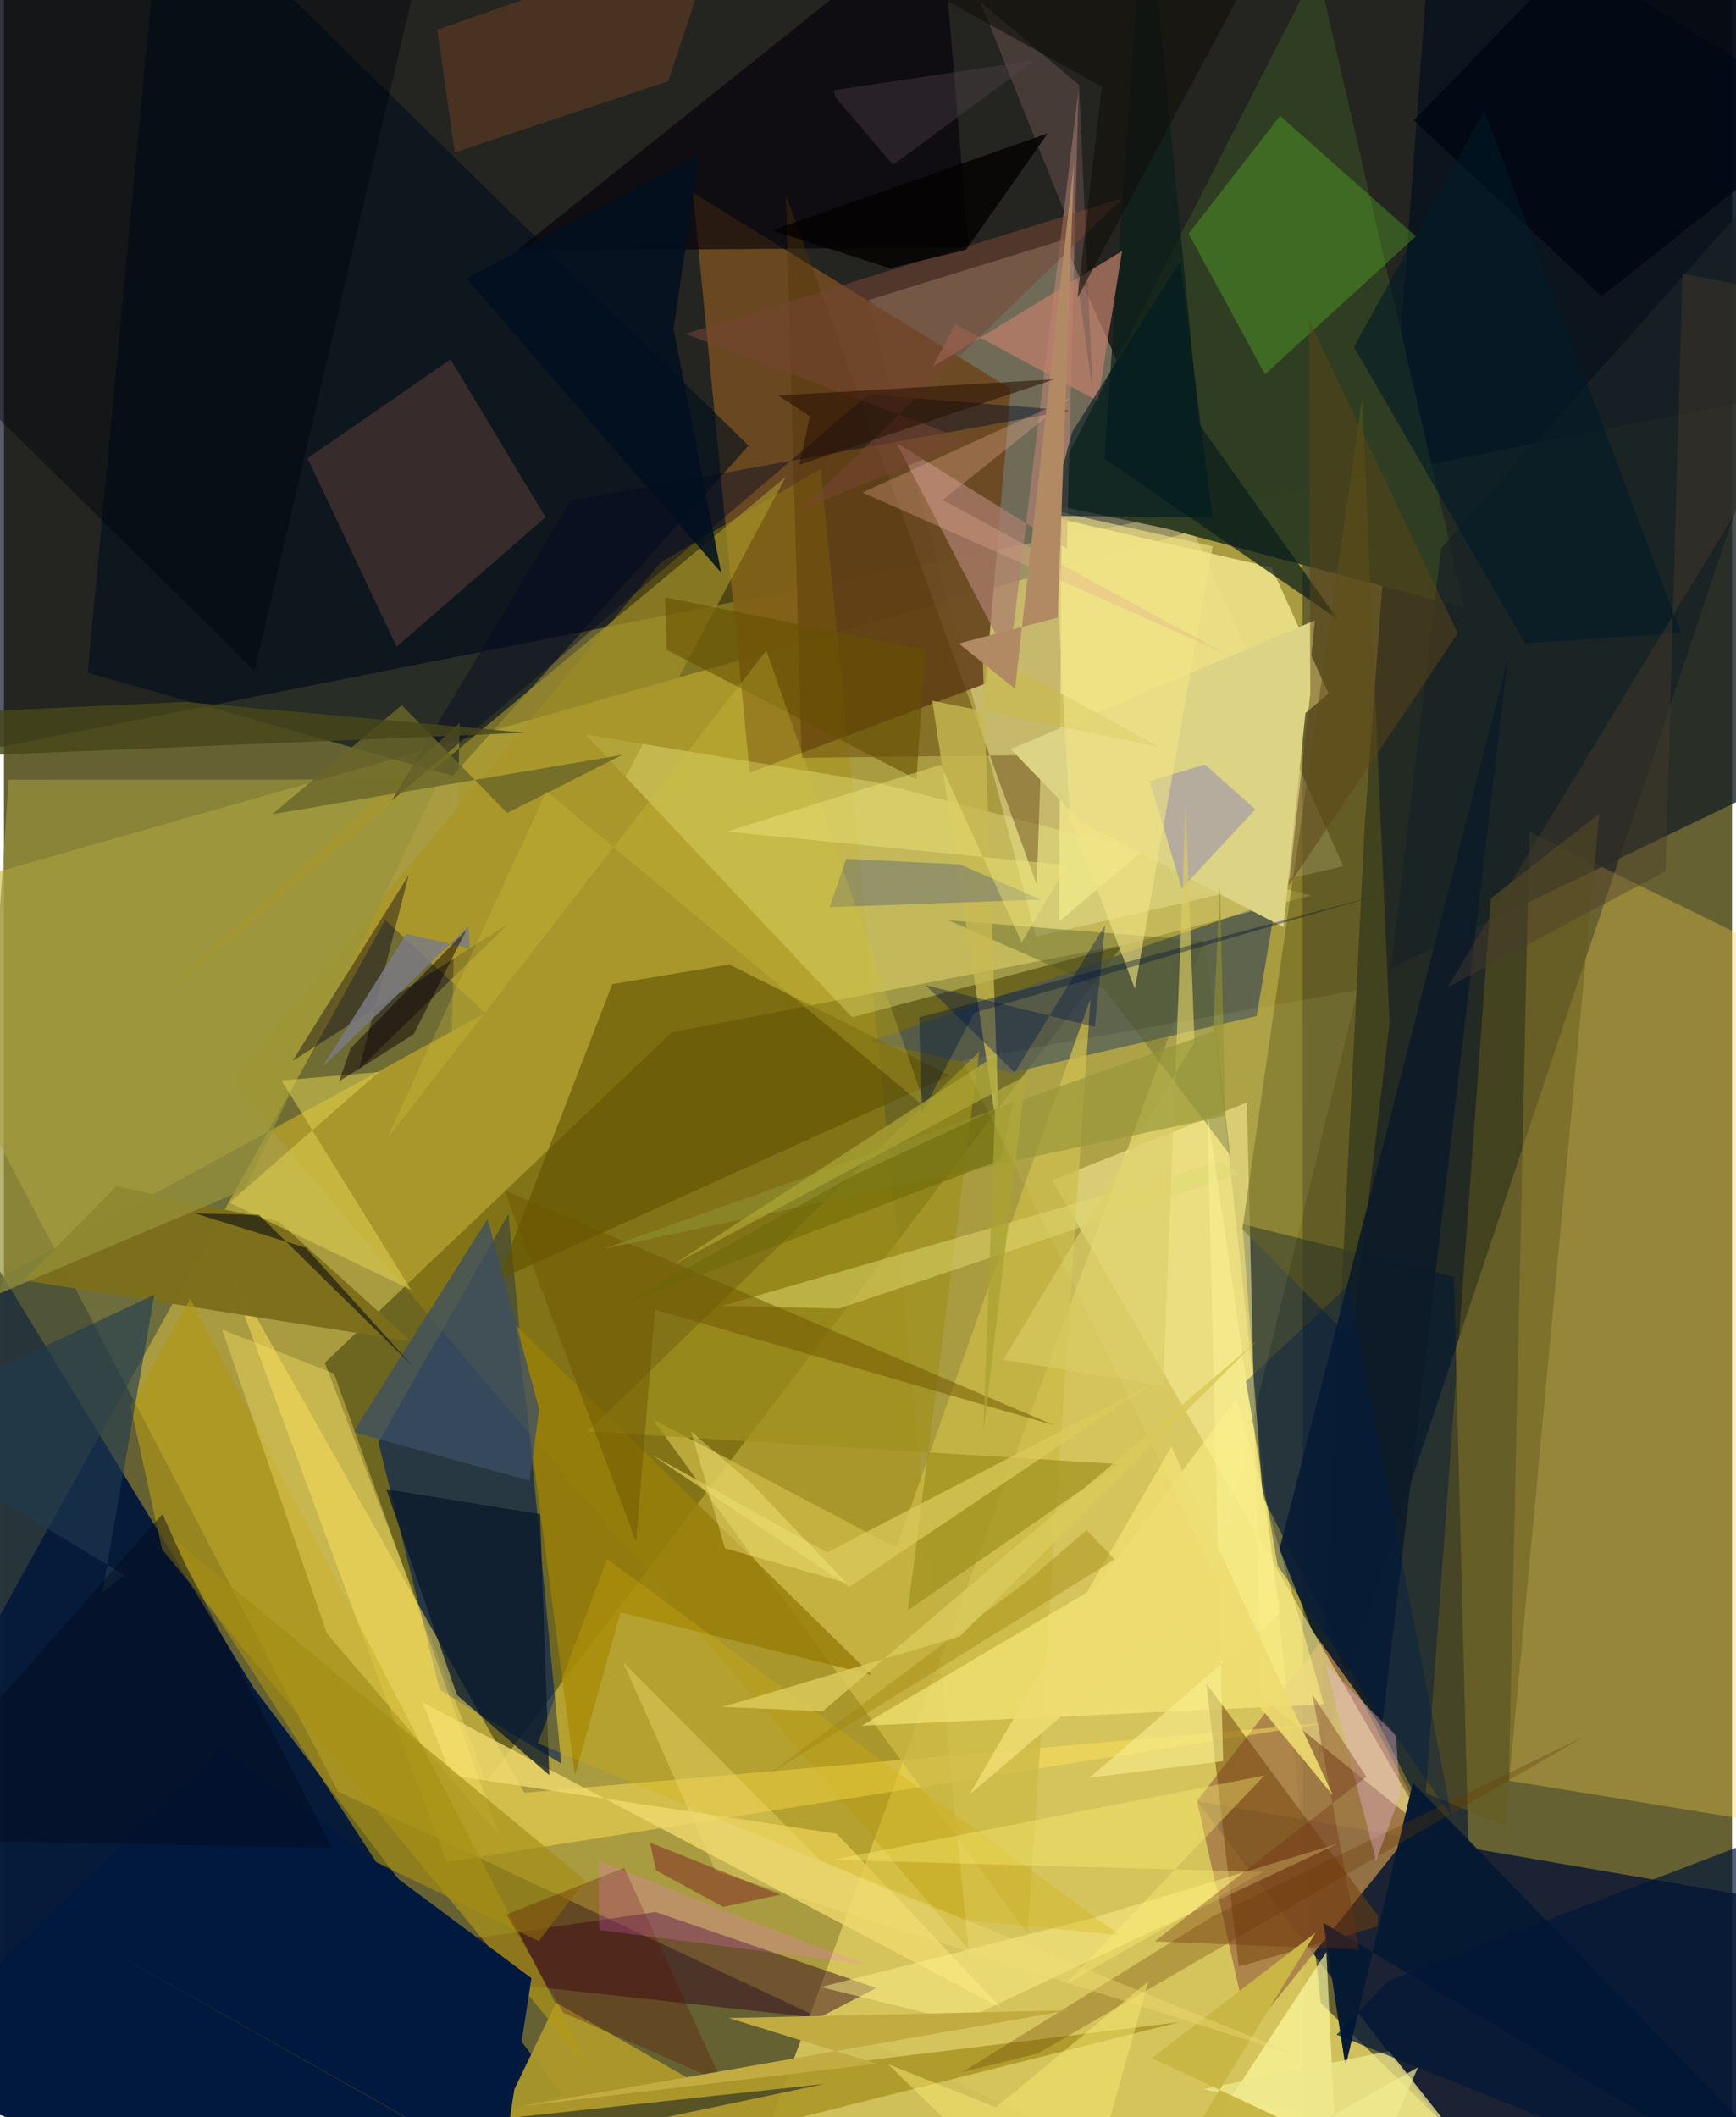 <svg xmlns="http://www.w3.org/2000/svg" width="228" height="278" viewBox="0 0 836 1024"><path fill="#666132" d="M0 0h836v1024H0z"/><path fill="#d0bd47" fill-opacity=".635" d="M161.672 866.527L-62 438.482l690.177-196.775.428 844.293z"/><path fill="#000316" fill-opacity=".643" d="M858.727 191.082L898-62H-49.473L-1.83 361.31z"/><path fill="#061a3a" fill-opacity=".988" d="M-62 516.231L10.599 1086l259.524-72.49-149.229-196.983z"/><path fill="#3d3c08" fill-opacity=".557" d="M541.187 456.998l-218.284 42.366L155.2 659.148l78.186 202.683z"/><path fill="#000e1d" fill-opacity=".655" d="M635.856 851.172l22.452-452.649L692.27-62 898 65.97z"/><path fill="#d7c65d" fill-opacity=".937" d="M636.99 968.68L581.082 453.2 349.96 1083.62l378.196-25.289z"/><path fill="#fff0bd" fill-opacity=".349" d="M499.287 452.997l148.65-34.033-135.646-302.889-94.279 29.088z"/><path fill="#000e34" fill-opacity=".749" d="M898 926.227l-320.652-55.004 131.123 172.45L843.733 1086z"/><path fill="#6c4921" fill-opacity=".945" d="M474.843 330.62l-114.036 43.063-27.493-280.461 153.732 94.833z"/><path fill="#f6d24b" fill-opacity=".329" d="M728.044 861.231l9.882-459.096 159.87 78.386-17.861 405.496z"/><path fill="#061a30" fill-opacity=".671" d="M608.939 723.854l-9.759-131.81 102.288 25.564 7.671 302.587z"/><path fill="#001e57" fill-opacity=".635" d="M181.148 697.62l29.655 119.742 58.809 35.644-25.58-265.917z"/><path fill="#a67c48" fill-opacity=".871" d="M686.305 879.183L602.316 983.62l-25.155-112.555 62.88-81.148z"/><path fill="#303f23" fill-opacity=".992" d="M562.84 255.782l143.747 38.251L635.31-15.679 503.064 243.176z"/><path fill="#ece187" fill-opacity=".918" d="M510.422 445.713L640.79 335.42l-27.54-61.008-101.55-23.25z"/><path fill="#ac9103" fill-opacity=".333" d="M395.113 226.657l71.562 716.345-357.258-419.724 208.362-251.353z"/><path fill="#010e1d" fill-opacity=".608" d="M76.957-62l283.226 277.552-143.12 159.673-176.565-49.839z"/><path fill="#50594f" fill-opacity=".82" d="M419.14 503.574l196.321-67.858-9.464 55.72-118.357 27.345z"/><path fill="#414c3c" fill-opacity=".561" d="M-62 889.727l246.424-444.774 48.454 45.059-233 127.122z"/><path fill="#f7ed97" fill-opacity=".565" d="M689.446 886.184L507.07 570.814l94.221-37.553 6.918 287.431z"/><path fill="#ffe25a" fill-opacity=".49" d="M639.564 833.394l-387.83 33.674-145.471-258.097 107.763 291.657z"/><path fill="#ad992a" fill-opacity=".945" d="M220.43 1065.518l348.001-87.454-234.45 28.792-66.874-38.27z"/><path fill="#ecea86" fill-opacity=".38" d="M420.81 378.137l211.397 54.988-221.922 58.91L281.37 355.26z"/><path fill="#1a2225" fill-opacity=".796" d="M670.963 468.448L898 359.097 869.705 68.855l-174.43 196.397z"/><path fill="#2f011e" fill-opacity=".459" d="M422.05 961.512l-106.843-36.746-166.446 24.287 245.315 26.928z"/><path fill="#5f5200" fill-opacity=".6" d="M350.912 466.441l106.7 53.728-218.663 98.94 55.326-143.138z"/><path fill="#ac7e6e" fill-opacity=".729" d="M486.457 319.382l-54.75-105.207 82.513 51.213 5.582-221.413z"/><path fill="#7c6f1b" fill-opacity=".969" d="M132.768 590.688l64.492 58.22L9.504 619.23 54.4 573.675z"/><path fill="#b19917" fill-opacity=".655" d="M90.09 628.139l193.318 372.877L76.477 749.393 61.22 680.096z"/><path fill="#cbb946" fill-opacity=".761" d="M495.177 935.441L313.77 686.36l117.915 62.247 93.95-265.656z"/><path fill="#eed96e" fill-opacity=".812" d="M202.565 823.408l13.725 35.23 186.607 28.288 79.519 84.27z"/><path fill="#5d4039" fill-opacity=".518" d="M146.886 221.623l69.154-47.782 46.004 76.34-72.095 62.6z"/><path fill="#040108" fill-opacity=".631" d="M248.145 121.264L453.133-42.692 451.518-62l15.08 181.613z"/><path fill="#fff183" fill-opacity=".561" d="M528.217 767.712L414.874 834.72l223.688-10.374-42.318-147.91z"/><path fill="#fefba4" fill-opacity=".655" d="M684.05 999.923L646.53 1086l-6.775-141.879-83.752 127.723z"/><path fill="#70420a" fill-opacity=".51" d="M581.702 814.26l15.672 136.932 67.067-19.394.343-5.03z"/><path fill="#61c628" fill-opacity=".322" d="M610.04 181.041l-36.912-68.047 44.217-56.931 65.728 58.277z"/><path fill="#98943b" fill-opacity=".698" d="M-15.052 631.05l17.35-253.96 208.356-.08-94.299 198.33z"/><path fill="#997f0a" fill-opacity=".839" d="M247.592 640.957l172.172 169.206-121.458-30.291-22.074 78.755z"/><path fill="#9f901d" fill-opacity=".706" d="M471.833 508.526L437.31 778.805l102.11-70.668-256.96-15.781z"/><path fill="#0c1f1b" fill-opacity=".725" d="M578.224 205.115L552.294-62 532.32 221.662l112.967 77.928z"/><path fill="#01183f" d="M-62 1007.024L235.268 1086l19.897-129.225L106.048 845.58z"/><path fill="#061a33" fill-opacity=".992" d="M638.346 930.04l10.646 69.492 32.612-137.28L898 1085.435z"/><path fill="#3b4f65" fill-opacity=".737" d="M258.933 681.524l-4.659 34.624-85.27-23.515 64.943-103.171z"/><path fill="#c17f6b" fill-opacity=".706" d="M449.274 177.357l10.968-20.539 68.996 37.151 11.686-72.555z"/><path fill="#533206" fill-opacity=".4" d="M499.641 427.816l2.134-62.659-115.877 1.365-7.586-272.028z"/><path fill="#675c1d" fill-opacity=".502" d="M771.796 393.507l-45.672 489.876-38.276-16.228 31.48-432.687z"/><path fill="#070014" fill-opacity=".408" d="M243.746 447.017l-71.919 70.034 24.004-93.842-56.17 89.867z"/><path fill="#ffe56a" fill-opacity=".357" d="M239.459 887.64l-83.17-97.55-50.818-147.082 54.25 21.34z"/><path fill="#00060c" fill-opacity=".439" d="M-62-48.684v192.426L121.2 324.44 211.545-62z"/><path fill="#605a19" fill-opacity=".502" d="M599.104 594.524l57.993-401.792 13.211 302.262-18.227 152.962z"/><path fill="#a38d13" fill-opacity=".651" d="M258.703 938.838l22.604-29.309L74.472 737.823 180.06 900.611z"/><path fill="#ddd384" d="M487.08 362.349l147.122-62.297-15.213 148.381-97.7-50.706z"/><path fill="#a8972b" fill-opacity=".608" d="M215.786 534.507l4.71-184.928L68.942 487.883l309.333-257.28z"/><path fill="#4b5225" fill-opacity=".365" d="M593.245 558.76l-12.07-103.652-124.343-10.024 75.43 33.141z"/><path fill="#08182b" fill-opacity=".753" d="M263.798 858.536l-4.438-126.221-74.407-12.005 34.125 99.42z"/><path fill="#0e1c29" fill-opacity=".918" d="M632.932 788.622l-15.855-39.497 110.428-430.447-60.895 516.934z"/><path fill="#914d27" fill-opacity=".337" d="M209.632 14.332l8.456 59.447 103.308-34.52 23.918-72.335z"/><path fill="#c8b953" fill-opacity=".765" d="M473.388 314.5l85.077 46.62-109.373-22.207 32.542 215.783z"/><path fill="#060a23" fill-opacity=".435" d="M515.53 198.551l-97.31-7.722-230.645 196.445 86.573-145.143z"/><path fill="#fff18b" fill-opacity=".475" d="M462.886 977.654l182.374-85.915-119.837 36.302-130.32 33.045z"/><path fill="#6a6628" fill-opacity=".808" d="M243.45 393.194l55.79-28.118-169.445 28.762 62.616-52.775z"/><path fill="#dfd254" fill-opacity=".533" d="M109.099 581.692l72.307-63.194-47.177 4.074 62.712 101.231z"/><path fill="#dfd76c" fill-opacity=".522" d="M403.855 632.93l-56.283-1.378 241.16-69.84 8.787 6.154z"/><path fill="#633a00" fill-opacity=".302" d="M584.667 926.927l179.715-86.976-264.246 153.252-36.544 9.03z"/><path fill="#022199" fill-opacity=".239" d="M407.478 415.413l55.038 2.66 38.945 17.03-102.107 3.67z"/><path fill="#000612" fill-opacity=".843" d="M682.025 58.196l106.1-109.441L898 44.197l-125.082 99.088z"/><path fill="#877dbf" fill-opacity=".451" d="M569.806 429.678l-15.583-51.859 26.799-8.096 24.377 21.752z"/><path fill="#dbca5b" fill-opacity=".725" d="M398.238 750.884l-84.722-47.178 95.506 63.807 146.248-98.319z"/><path fill="#203a50" fill-opacity=".608" d="M47.588 770.162l10.986-8.228L-62 689.466l134.781-63.225z"/><path fill="#363924" fill-opacity=".714" d="M228.947 1043.192L31.982 932.509l170.422 96.39 194.45-20.968z"/><path fill="#f2e586" fill-opacity=".6" d="M547.12 478.23l-31.49-82.837-8.143-148.481 77.253 17.315z"/><path fill="#eee78c" fill-opacity=".769" d="M720.702 1056.082l-50.57-64.066-89.794 18.4L898 1086z"/><path fill="#6f5600" fill-opacity=".514" d="M507.998 689.342l-193.025-55.9-9.142 112.342-63.75-170.128z"/><path fill="#f9ef8d" fill-opacity=".616" d="M525.26 859.8l64.547-7.996-7.702-314.172 35.407 242.5z"/><path fill="#5c4418" fill-opacity=".506" d="M631.94 335.346l-.478-180.473 71.878 151.441-81.816 121.979z"/><path fill="#7b7a83" fill-opacity=".851" d="M154 516.139l40.638-64.456 30.736 7.013-.774-10.585z"/><path fill="#d2af09" fill-opacity=".286" d="M461.92 928.296l77.845 7.724-247.96-181.935-33.551 89.09z"/><path fill="#ebb7d9" fill-opacity=".38" d="M663.805 899.977l11.679-31.958-2.134-28.67-34.097-34.627z"/><path fill="#020f20" fill-opacity=".871" d="M223.813 134.68l123.144 142.28-23.06-117.81 12.426-84.416z"/><path fill="#001738" fill-opacity=".686" d="M644.665 984.11l25.028-26.036 220.873-84.523L898 1086z"/><path fill="#705754" fill-opacity=".467" d="M526.661 188.882l-11-79.746L472.335.856l47.801 40.265z"/><path fill="#dacd64" fill-opacity=".651" d="M560.845 670.207l10.87-280.298 4.236 114.03-92.457 153.705z"/><path fill="#774635" fill-opacity=".537" d="M466.654 213.187l-81.521 33.536 156.215-150.94-211.658 65.711z"/><path fill="#5b1100" fill-opacity=".306" d="M270.507 973.424L243.1 925.948l56.985-22.607 47.329 103.763z"/><path fill="#8e8e30" fill-opacity=".643" d="M590.899 539.614l-2.64-111.22-3.28 70.623L290.3 603.997z"/><path fill="#030a19" fill-opacity=".447" d="M158.86 893.763L87.46 756.02l-10.8-23.687L-62 889.518z"/><path fill="#ff73f1" fill-opacity=".212" d="M417.798 950.294l-32.642-11.849-97.583-38.7.378 33.71z"/><path fill="#001b4a" fill-opacity=".373" d="M700.346 878.507l-84.138-121.136-15.393-89.248 49.602-46.386z"/><path fill="#c2ac42" d="M350.666 976.048l164.708-3.766-264.808 46.381 171.655-20.518z"/><path fill="#fff176" fill-opacity=".361" d="M608.96 905.364l-95.531 54.517 96.366-101.158-208.919 40.843z"/><path fill="#664f00" fill-opacity=".584" d="M441.445 376.89L320.59 314.298l-.678-25.406 125.692 25.478z"/><path fill="#05060e" fill-opacity=".549" d="M197.615 660.633l-51.612-57.129-53.577-16.62 30.927.717z"/><path fill="#011a28" fill-opacity=".592" d="M735.933 311.242l75.434-5.173-95.263-252.418-63.017 114.123z"/><path fill="#723013" fill-opacity=".357" d="M556.685 939.013l98.992 3.917-22.659-123.242 26.085 39.67z"/><path fill="#d0c23b" fill-opacity=".275" d="M446.104 535.843l-77.259-221.259L185.211 550.9l77.228-168.137z"/><path fill="#001a23" fill-opacity=".6" d="M584.657 250.218L569.06 126.472l-52.259 82.409-11.172 40.662z"/><path fill="#e6a88f" fill-opacity=".333" d="M516.232 192.267l-62.123 49.503 136.916 74.445-175.708-77.998z"/><path fill="#eedb70" fill-opacity=".898" d="M564.76 699.785l-97.656 168.137 103.077-87.619 72.75 88.054z"/><path fill="#6b6804" fill-opacity=".541" d="M482.148 560.982L298.94 630.99l112.26-62.61 77.268-35.825z"/><path fill="#4a3c2d" fill-opacity=".412" d="M898 148.476l-86-16.04-8.106 288.942-105.589 56.178z"/><path fill="#0d0204" fill-opacity=".478" d="M167.694 507.039l55.945-57.095-25.423 50.286-36.102 22.787z"/><path fill="#f0e77b" fill-opacity=".424" d="M453.236 369.871l-103.563 32.37 164.652 16.219-21.971 37.375z"/><path fill="#b18a64" d="M517.681 78.166L489.151 333.2l-27.186-21.964 47.807-12.494z"/><path fill="#290f03" fill-opacity=".553" d="M508.15 183.462l-133.693 7.85 15.42 9.991-5.02 23.459z"/><path fill="#011334" fill-opacity=".384" d="M469.521 489.774l-25.695 48.89-1.055-46.591 221.726-59.052z"/><path fill="#a9a234" fill-opacity=".765" d="M323.705 611.74l170.678-91.51-20.593 172.78 6.686-183.003z"/><path fill="#47471a" fill-opacity=".82" d="M87.704 339.472l164.577 14.91-311.784 12.976 34.901-22.646z"/><path fill="#f7e872" fill-opacity=".506" d="M517.837 1086l-90.195-87.672 52.213 20.918 73.813-60.988z"/><path fill="#9e850c" fill-opacity=".4" d="M369.71 858.392l126.394-94.456 27.64-23.842 13.618 14.118z"/><path fill="#fff086" fill-opacity=".369" d="M332.4 692.318l29.276 25.23 45.803 48.029-58.665-16.75z"/><path fill="#f5ffb5" fill-opacity=".075" d="M497.603 580.758l88.32 180.82 68.944-282.653-191.103 33.972z"/><path fill="#001446" fill-opacity=".373" d="M445.889 476.487l43.06 42.202 43.761-71.232-4.951 49.253z"/><path fill="#c9b745" fill-opacity=".984" d="M547.098 1077.868l198.74 6.979-190.557-89.469 79.25-60.6z"/><path fill="#dac95a" fill-opacity=".859" d="M396.069 827.68l-48.44-2.12 114.79-34.087 143.37-142.58z"/><path fill="#110f09" fill-opacity=".584" d="M519.359 144.053L629.449-62l-285.397.243 187.068 103.7z"/><path fill="#53484f" fill-opacity=".373" d="M402.113 46.804l28 32.977 68.61-50.627-97.385 14.504z"/><path fill="#f3de74" fill-opacity=".38" d="M344.35 905.126l-44.752-101.094 95.592 95.918 232.31 94.93z"/><path fill="#770a1d" fill-opacity=".416" d="M348.025 922.3l27.49-5.924-62.981-25.166 2.941 13.421z"/><path fill="#030101" fill-opacity=".773" d="M465.367 120.83l39.621-56.334-133.434 46.916 57.043 18.362z"/></svg>